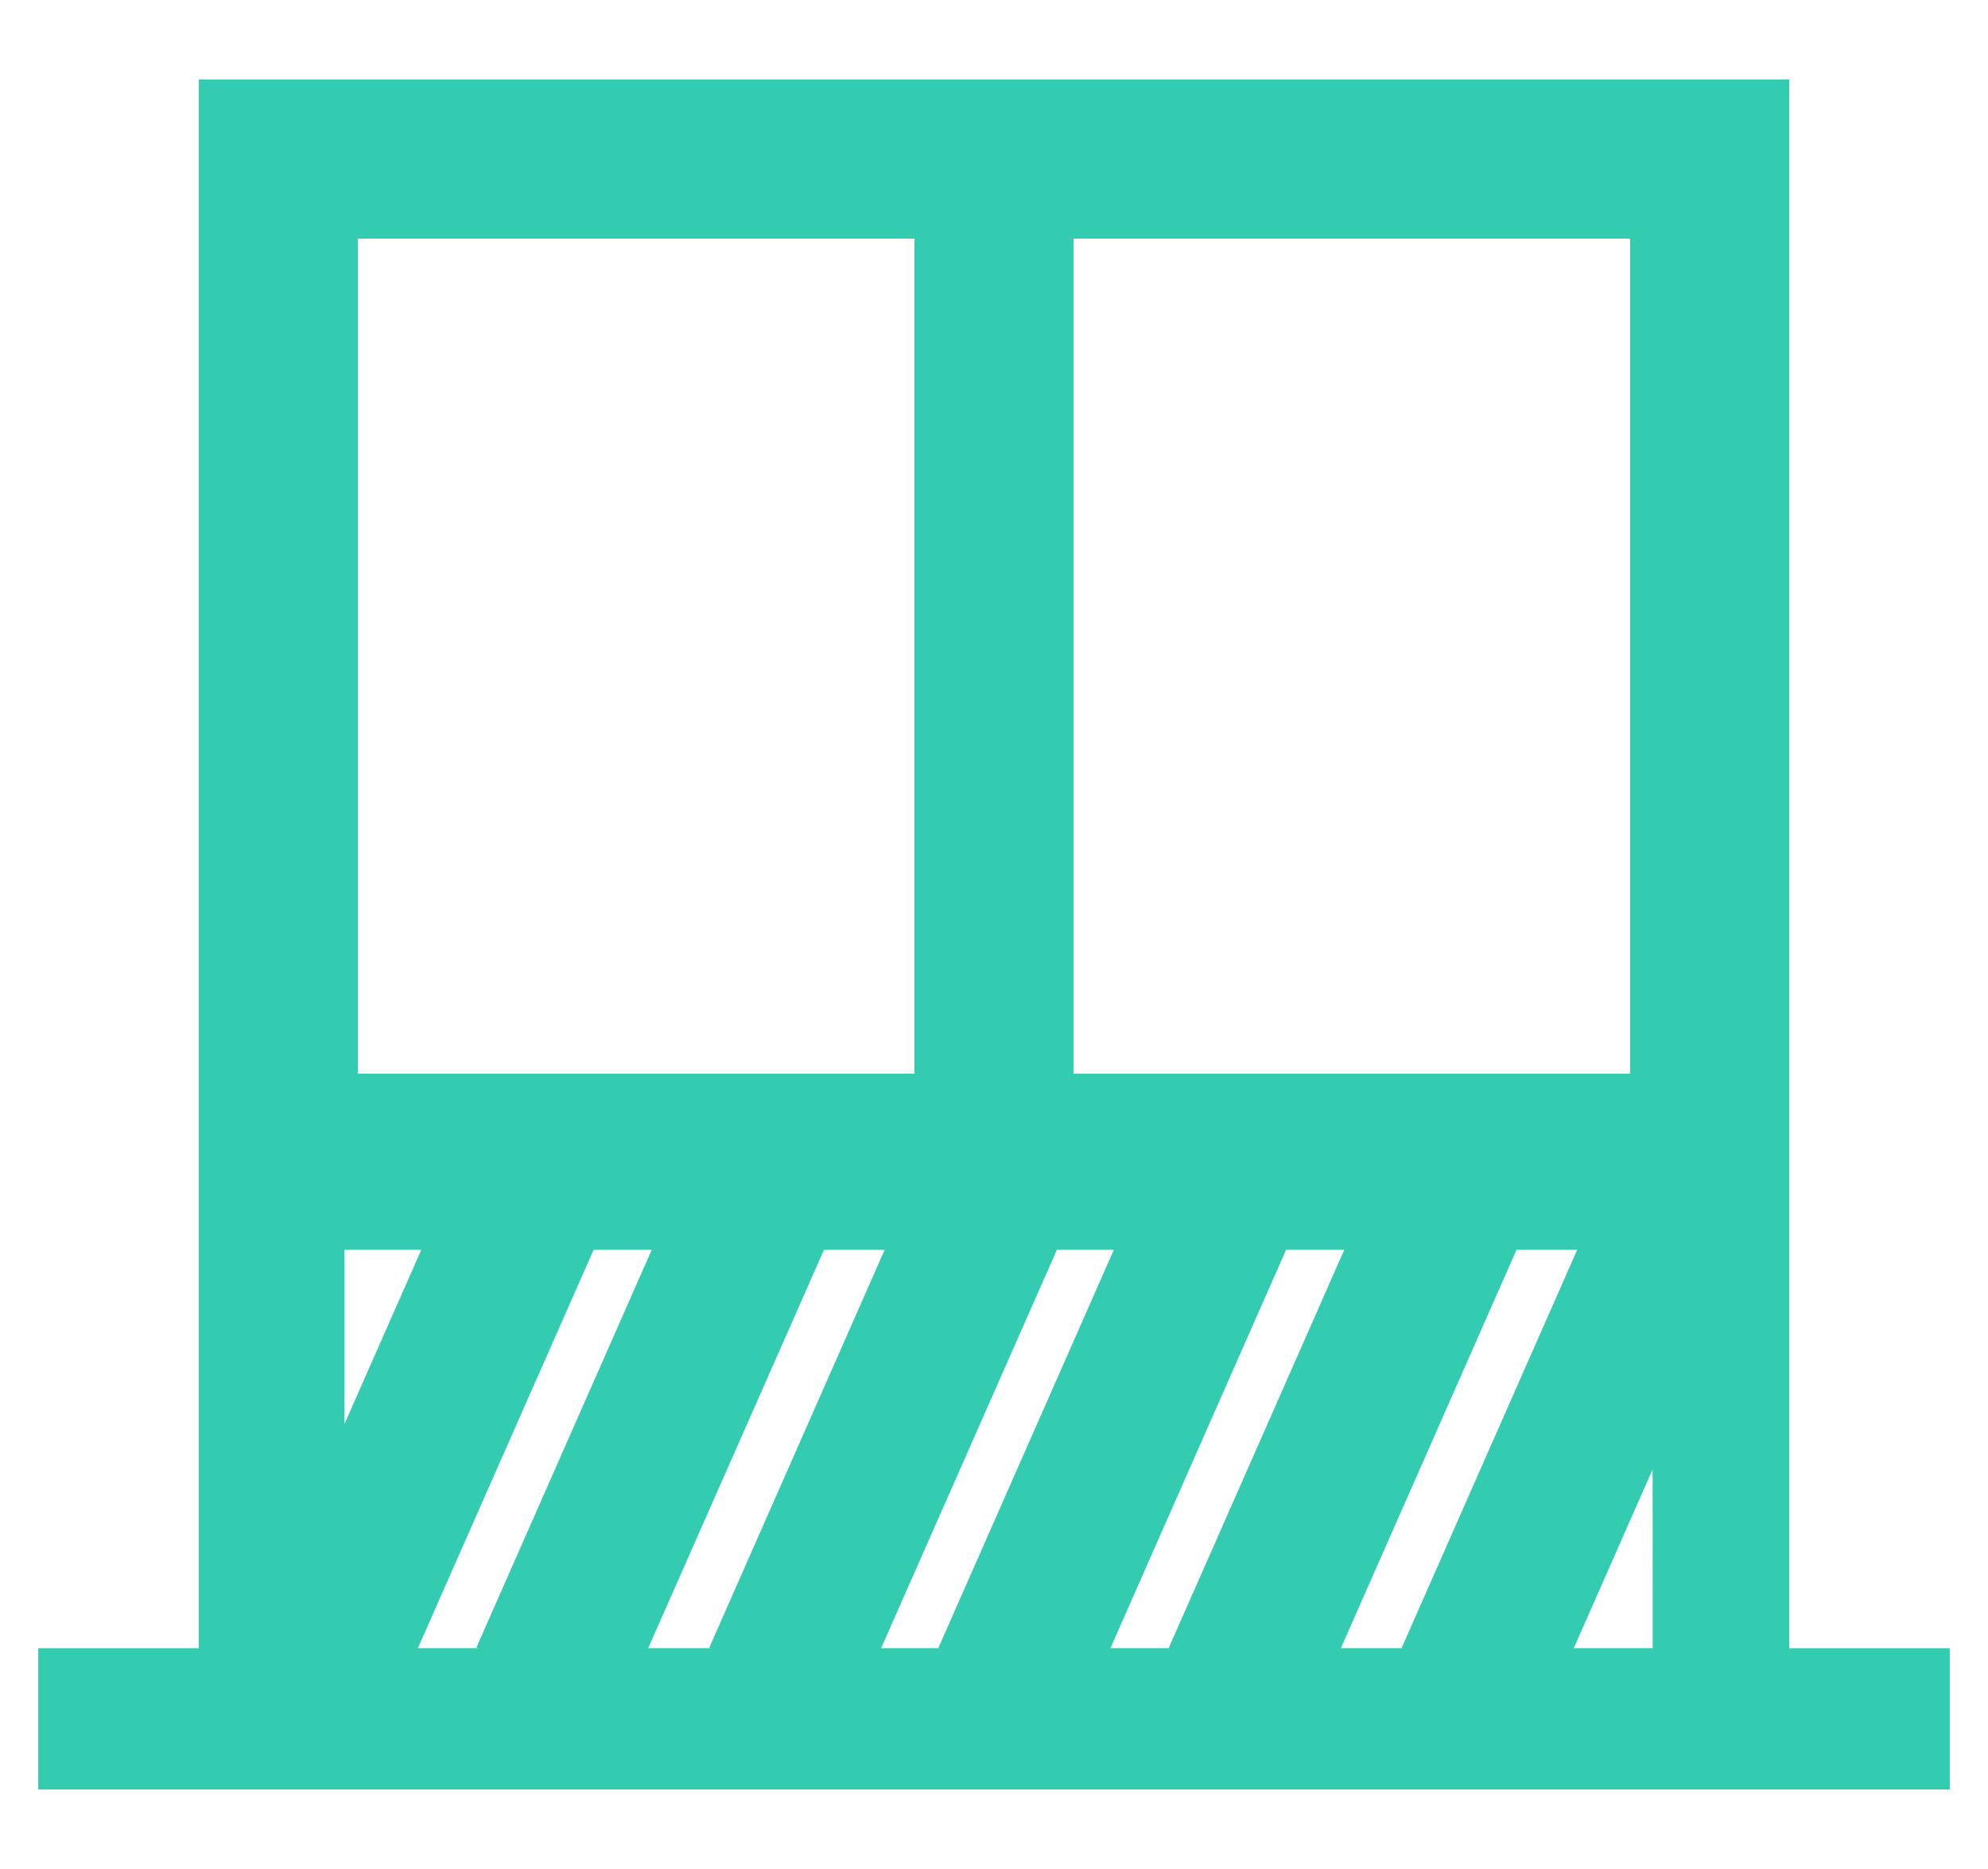 ﻿<?xml version="1.0" encoding="utf-8"?>
<svg version="1.1" xmlns:xlink="http://www.w3.org/1999/xlink" width="50px" height="47px" xmlns="http://www.w3.org/2000/svg">
  <g transform="matrix(1 0 0 1 -107 -206 )">
    <path d="M 5 2  L 45 2  L 45 41.448  L 49.038 41.448  L 49.038 45  L 0.962 45  L 0.962 41.448  L 5 41.448  L 5 2  Z M 17.841 41.429  L 22.25 31.429  L 20.724 31.429  L 16.303 41.446  L 17.875 41.446  L 17.841 41.429  Z M 11.983 41.429  L 16.392 31.429  L 14.93 31.429  L 10.51 41.446  L 12.022 41.446  L 11.983 41.429  Z M 23.603 41.436  L 28.014 31.429  L 26.582 31.429  L 22.161 41.446  L 23.627 41.446  L 23.603 41.436  Z M 29.397 41.436  L 33.81 31.429  L 32.346 31.429  L 27.928 41.446  L 29.418 41.446  L 29.397 41.436  Z M 35.255 41.436  L 39.668 31.429  L 38.142 31.429  L 33.724 41.446  L 35.276 41.446  L 35.255 41.436  Z M 41.567 41.446  L 41.565 36.949  L 39.582 41.446  L 41.567 41.446  Z M 8.663 35.811  L 10.596 31.429  L 8.663 31.429  L 8.663 35.811  Z M 23 27  L 23 6  L 9 6  L 9 27  L 23 27  Z M 41 27  L 41 6  L 27 6  L 27 27  L 41 27  Z " fill-rule="nonzero" fill="#33ccb0" stroke="none" transform="matrix(1 0 0 1 107 206 )" />
  </g>
</svg>